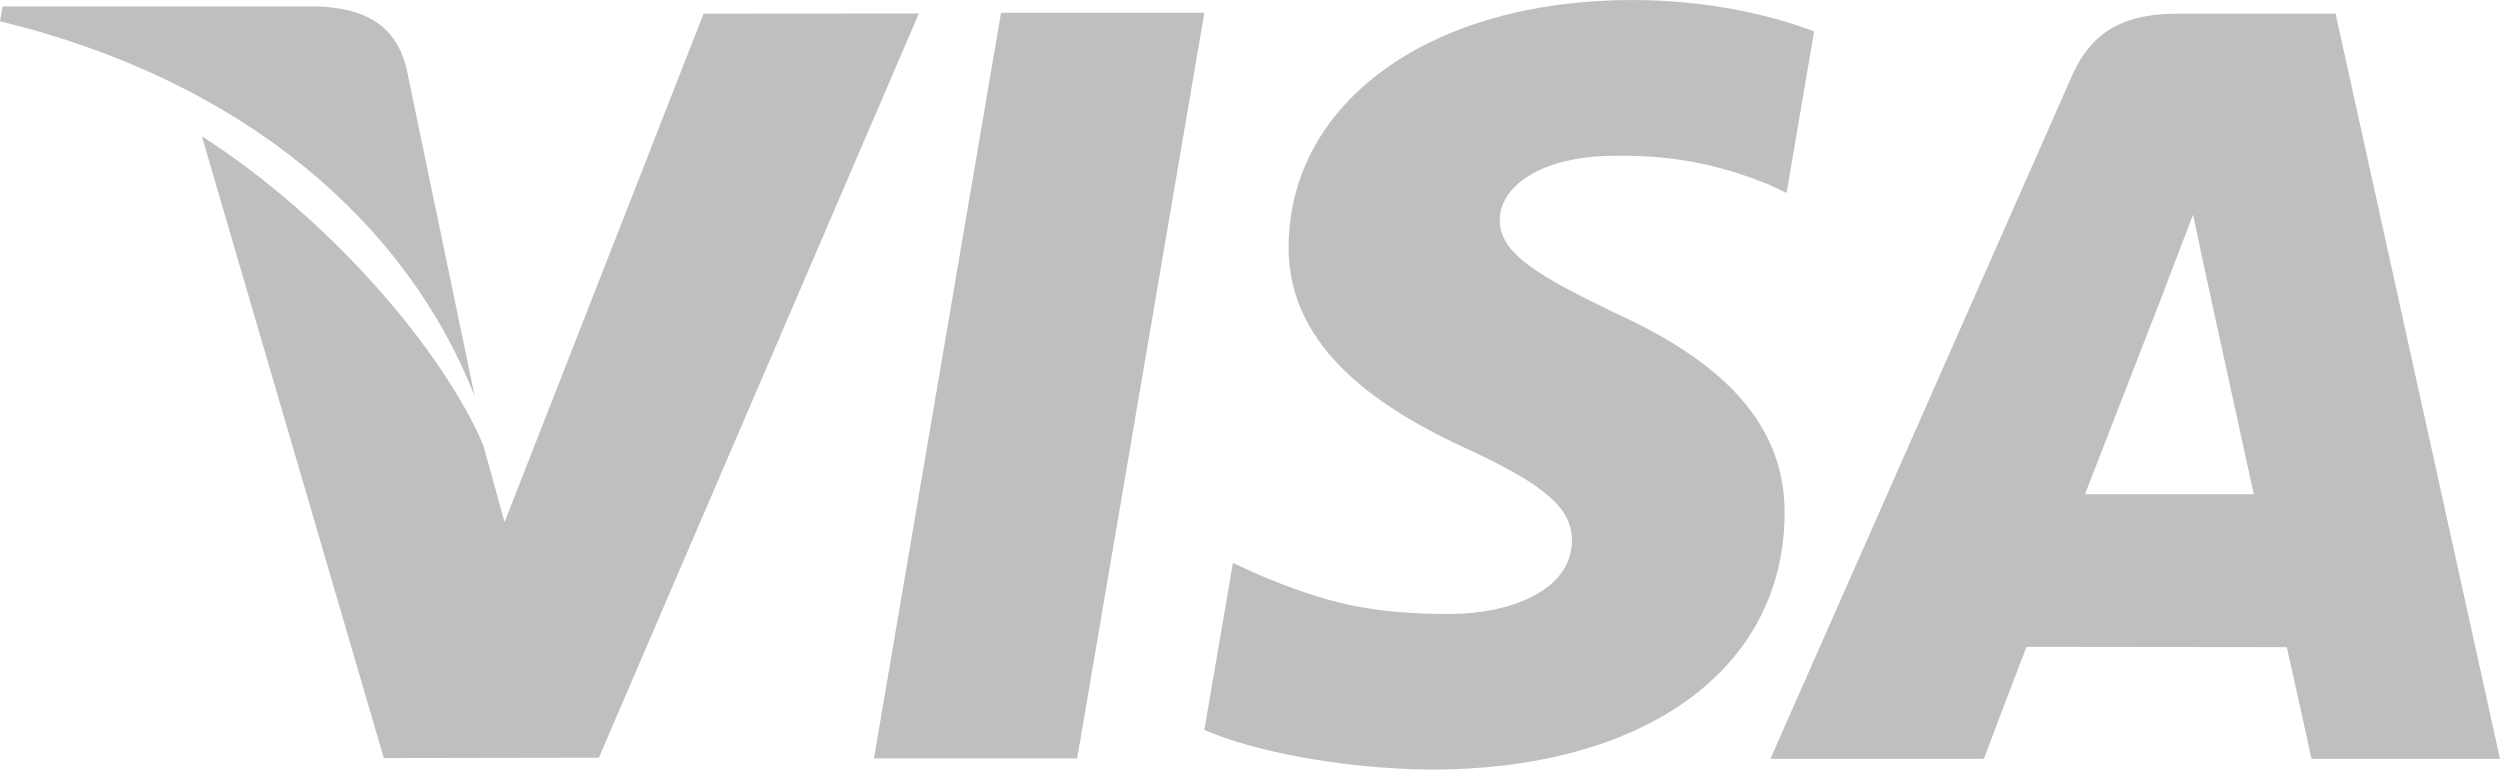 <svg xmlns="http://www.w3.org/2000/svg" width="98.815" height="30.42" viewBox="-3338.384 -15661.42 98.815 30.42"><g data-name="CompositeLayer"><path d="m-3310.574-15660.88-7.867 20.098-.838-3.035c-1.552-3.656-5.956-8.907-11.127-12.217l7.193 24.577 8.499-.014 12.649-29.415-8.51.006Z" fill="#bfbfbf" fill-rule="evenodd" data-name="Path 452"/><path d="M-3322.329-15658.77c-.466-1.796-1.82-2.331-3.499-2.395h-12.453l-.103.587c9.69 2.35 16.103 8.015 18.764 14.826l-2.709-13.019Z" fill="#bfbfbf" fill-rule="evenodd" data-name="Path 453"/><path d="M-3274.503-15655.263c2.627-.042 4.532.533 6.011 1.128l.725.34 1.087-6.387c-1.59-.597-4.084-1.237-7.195-1.237-7.937 0-13.531 3.997-13.575 9.725-.051 4.233 3.985 6.597 7.034 8.007 3.13 1.447 4.18 2.366 4.165 3.657-.025 1.973-2.495 2.878-4.803 2.878-3.216 0-4.925-.445-7.563-1.544l-1.035-.47-1.13 6.596c1.88.824 5.349 1.532 8.95 1.57 8.442 0 13.929-3.95 13.987-10.071.035-3.349-2.107-5.904-6.75-8.001-2.809-1.368-4.528-2.277-4.51-3.657 0-1.224 1.458-2.534 4.602-2.534" fill="#bfbfbf" fill-rule="evenodd" data-name="Path 454"/><path d="M-3246.068-15660.88h-6.205c-1.928 0-3.361.525-4.208 2.446l-11.926 27.008h8.435s1.375-3.632 1.687-4.427c.924 0 9.119.012 10.286.012.24 1.029.98 4.415.98 4.415h7.45l-6.499-29.454Zm-9.905 18.995c.66-1.692 3.2-8.237 3.2-8.237-.044.081.655-1.704 1.07-2.813l.541 2.54s1.54 7.037 1.861 8.51h-6.672Z" fill="#bfbfbf" fill-rule="evenodd" data-name="Path 455"/><path d="m-3298.818-15660.913-5.022 29.47h8.032l5.026-29.47h-8.036Z" fill="#bfbfbf" fill-rule="evenodd" data-name="Path 451"/></g></svg>